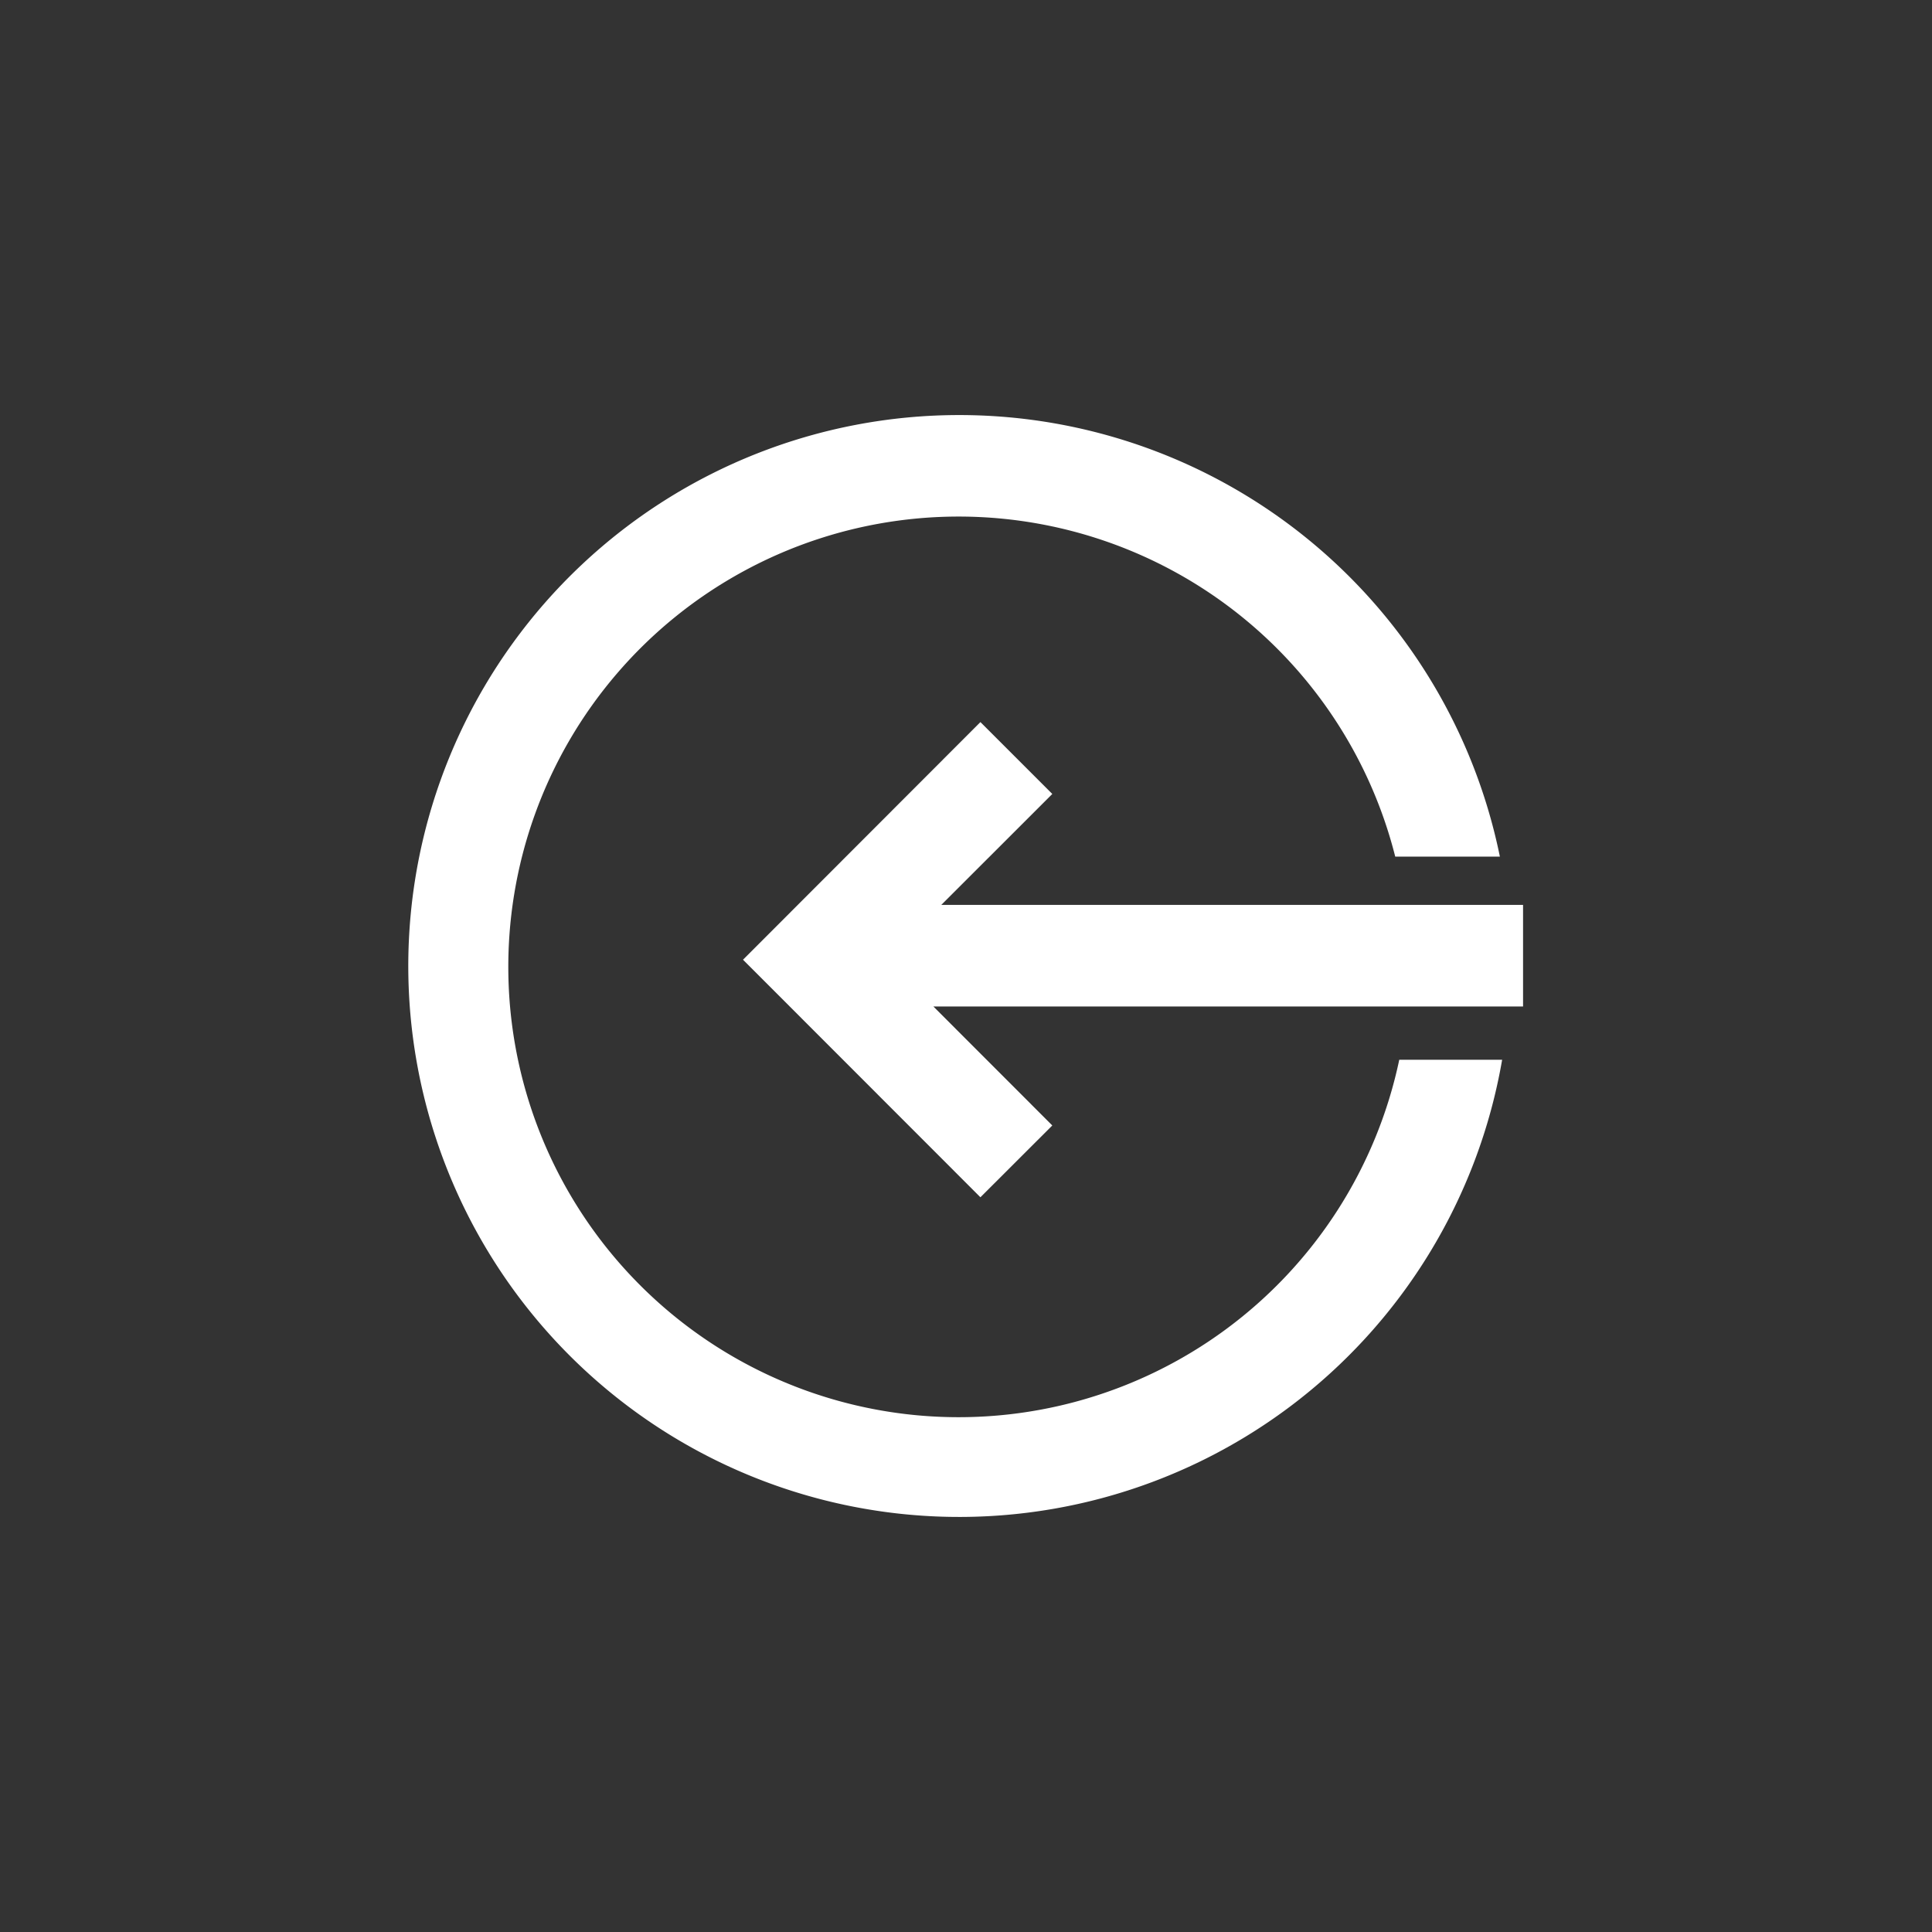 <svg id="Layer_1" data-name="Layer 1" xmlns="http://www.w3.org/2000/svg" width="24" height="24" viewBox="0 0 24 24">
  <rect x="0" y="0" width="24" height="24" fill="#333333" stroke="none"/>
  <defs>
    <style>
      .cls-1 {
        fill: #fff;
      }
    </style>
  </defs>
  <g>
    <polygon class="cls-1" points="18.92 11.241 11.693 11.241 13.072 9.863 12.179 8.97 9.23 11.922 12.179 14.873 13.072 13.981 11.595 12.503 18.92 12.503 18.92 11.241"/>
    <path class="cls-1" d="M11.924,5.156A6.844,6.844,0,1,0,18.66,13.165H17.382a5.594,5.594,0,1,1-.05-2.524h1.3A6.854,6.854,0,0,0,11.924,5.156Z"/>
  </g>
</svg>

